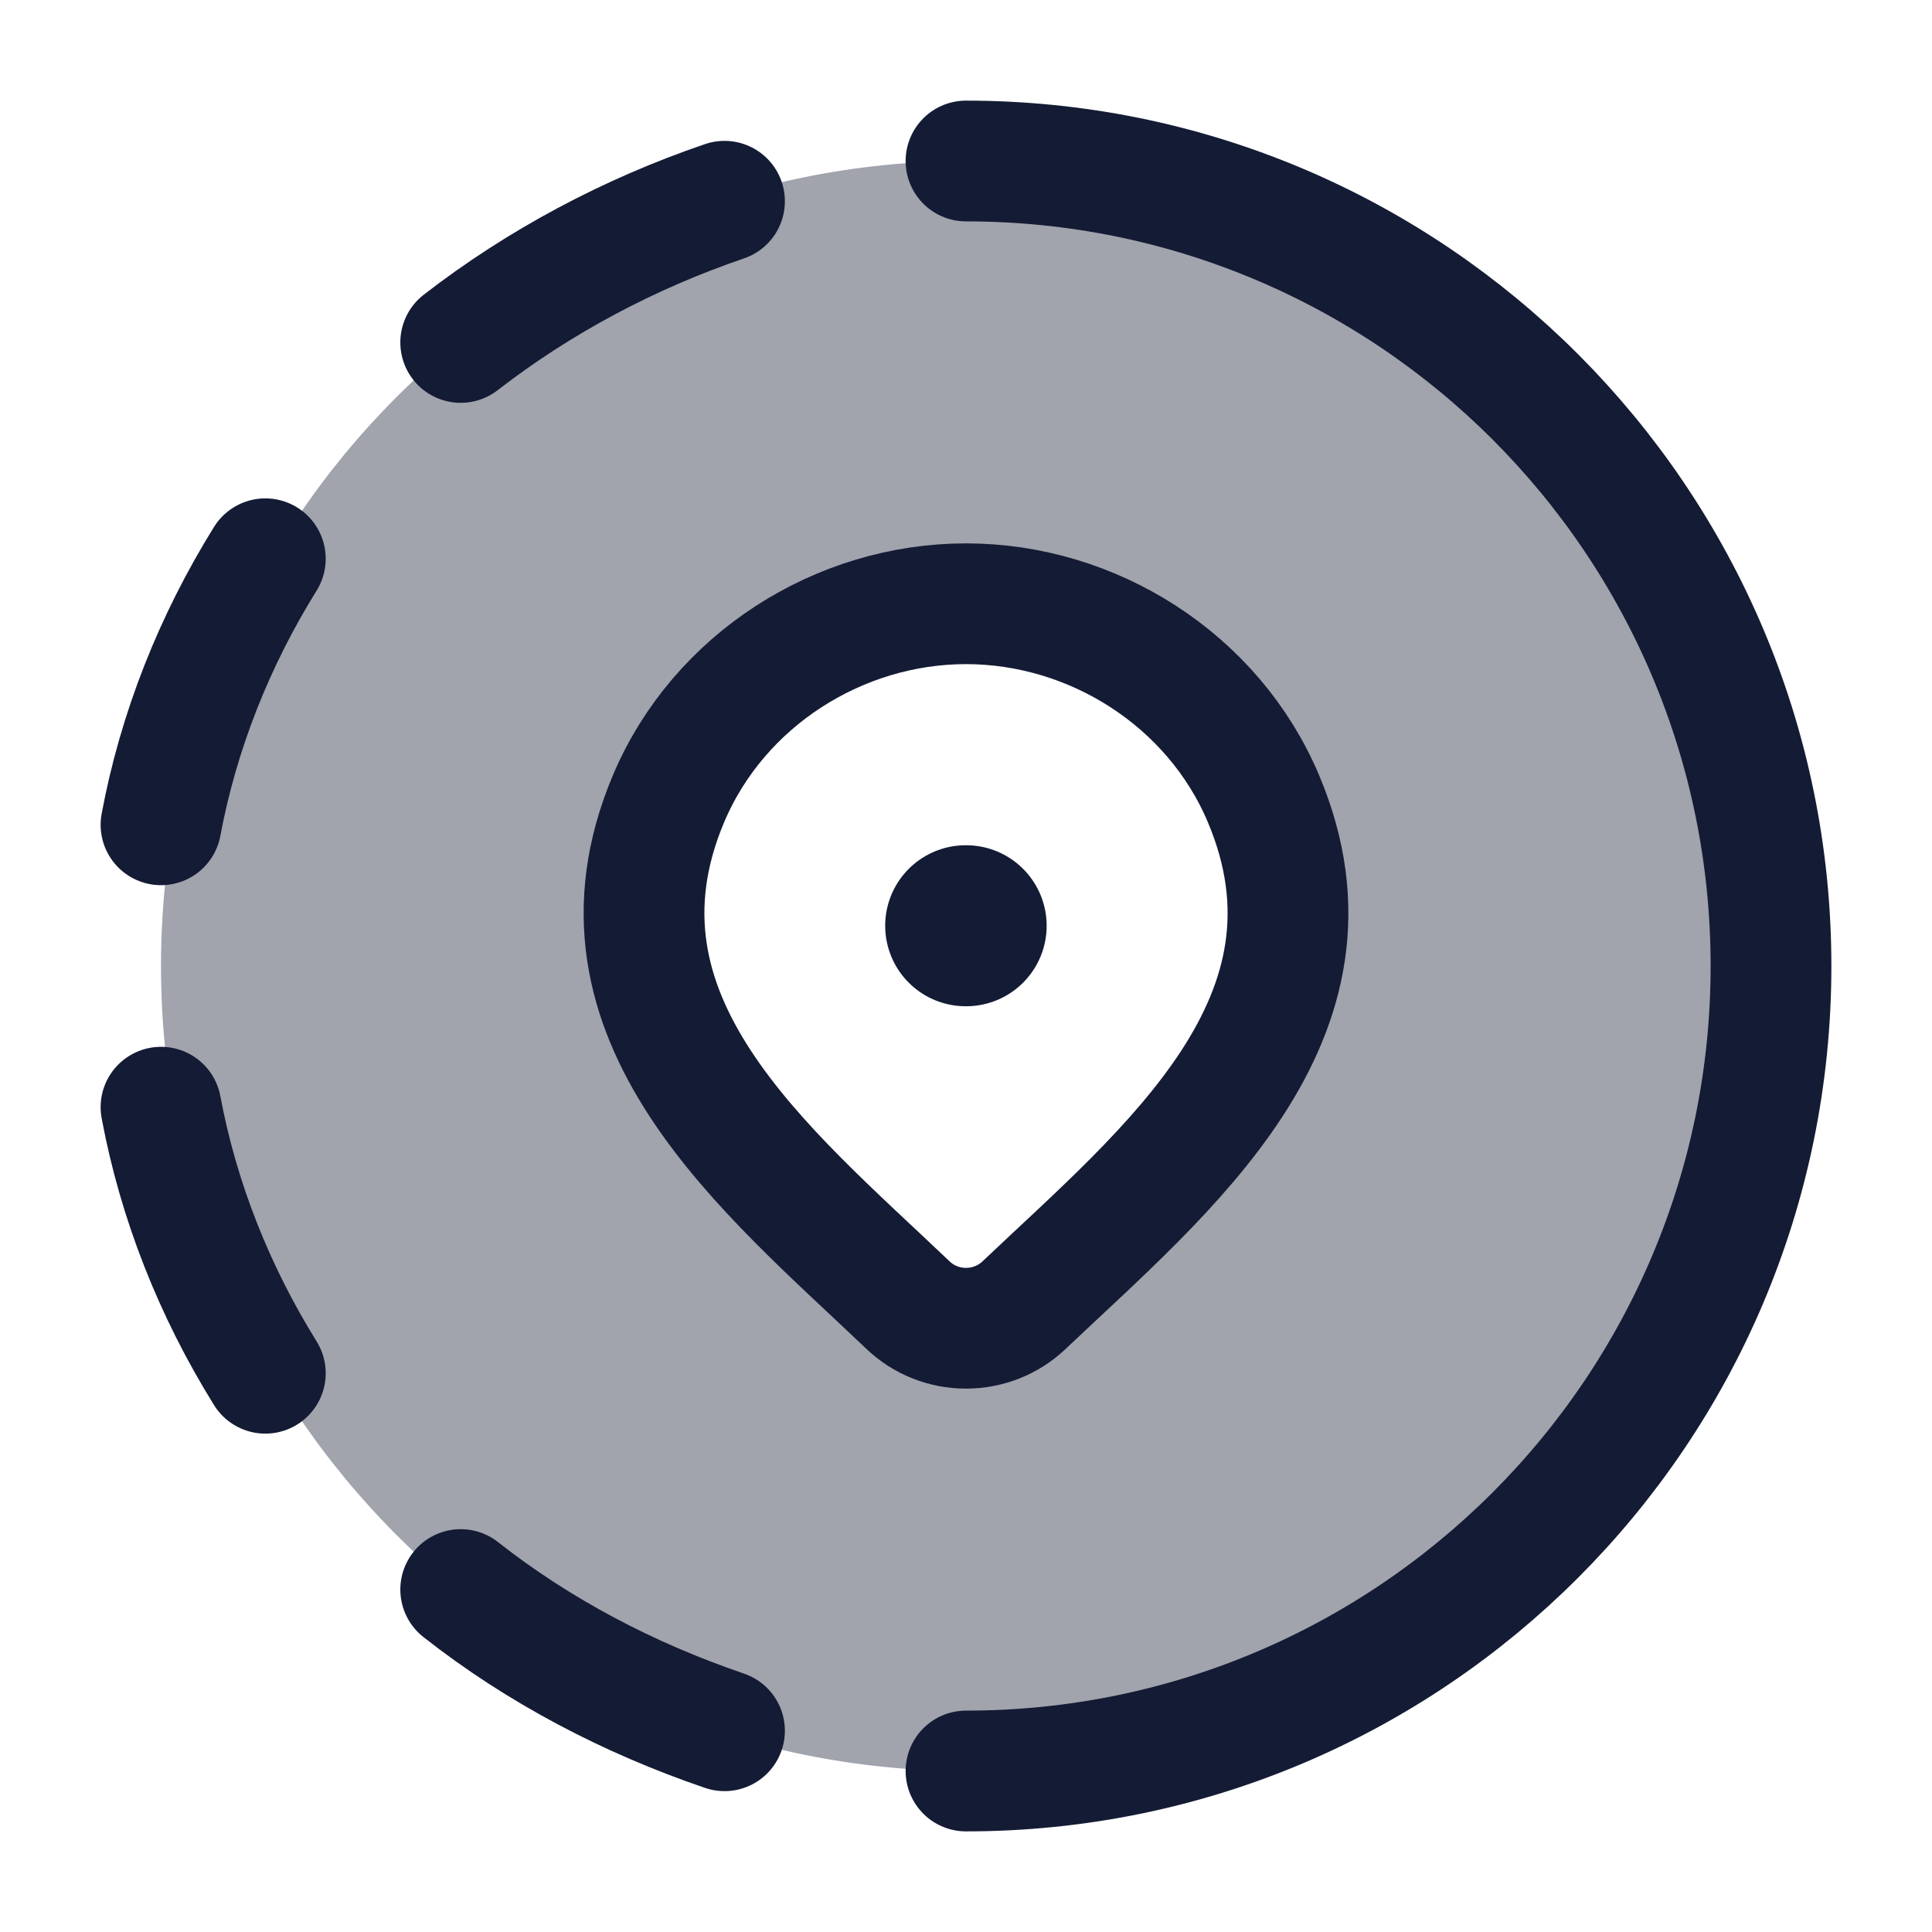 <svg width="24" height="24" viewBox="0 0 24 24" fill="none" xmlns="http://www.w3.org/2000/svg">
<path opacity="0.4" fill-rule="evenodd" clip-rule="evenodd" d="M12 22C17.523 22 22 17.523 22 12C22 6.477 17.523 2 12 2C6.477 2 2 6.477 2 12C2 17.523 6.477 22 12 22ZM12 16.5C12.268 16.5 12.526 16.398 12.719 16.215C12.853 16.087 12.991 15.959 13.131 15.828C14.826 14.245 16.76 12.44 15.695 9.921C15.072 8.445 13.575 7.5 12 7.5C10.426 7.5 8.929 8.445 8.305 9.921C7.245 12.43 9.157 14.222 10.843 15.802C10.992 15.941 11.139 16.079 11.282 16.215C11.474 16.398 11.732 16.5 12 16.5Z" fill="#141B34"/>
<path d="M12 2C17.524 2 22 6.478 22 12C22 17.522 17.524 22 12 22" stroke="#141B34" stroke-width="1.5" stroke-linecap="round" stroke-linejoin="round"/>
<path d="M9 21.5C7.812 21.095 6.695 20.511 5.723 19.746M5.723 4.254C6.695 3.501 7.812 2.905 9 2.5M2 10.246C2.216 9.088 2.66 7.964 3.296 6.941M2 13.754C2.216 14.912 2.66 16.036 3.296 17.059" stroke="#141B34" stroke-width="1.5" stroke-linecap="round" stroke-linejoin="round"/>
<path d="M12.719 16.215C12.526 16.398 12.268 16.5 12 16.5C11.732 16.5 11.474 16.398 11.282 16.215C9.517 14.532 7.152 12.651 8.305 9.921C8.929 8.445 10.426 7.5 12 7.5C13.575 7.5 15.072 8.445 15.695 9.921C16.847 12.648 14.488 14.537 12.719 16.215Z" stroke="#141B34" stroke-width="1.5"/>
<path d="M11.996 11.5H12.002" stroke="#141B34" stroke-width="2" stroke-linecap="round" stroke-linejoin="round"/>
</svg>
